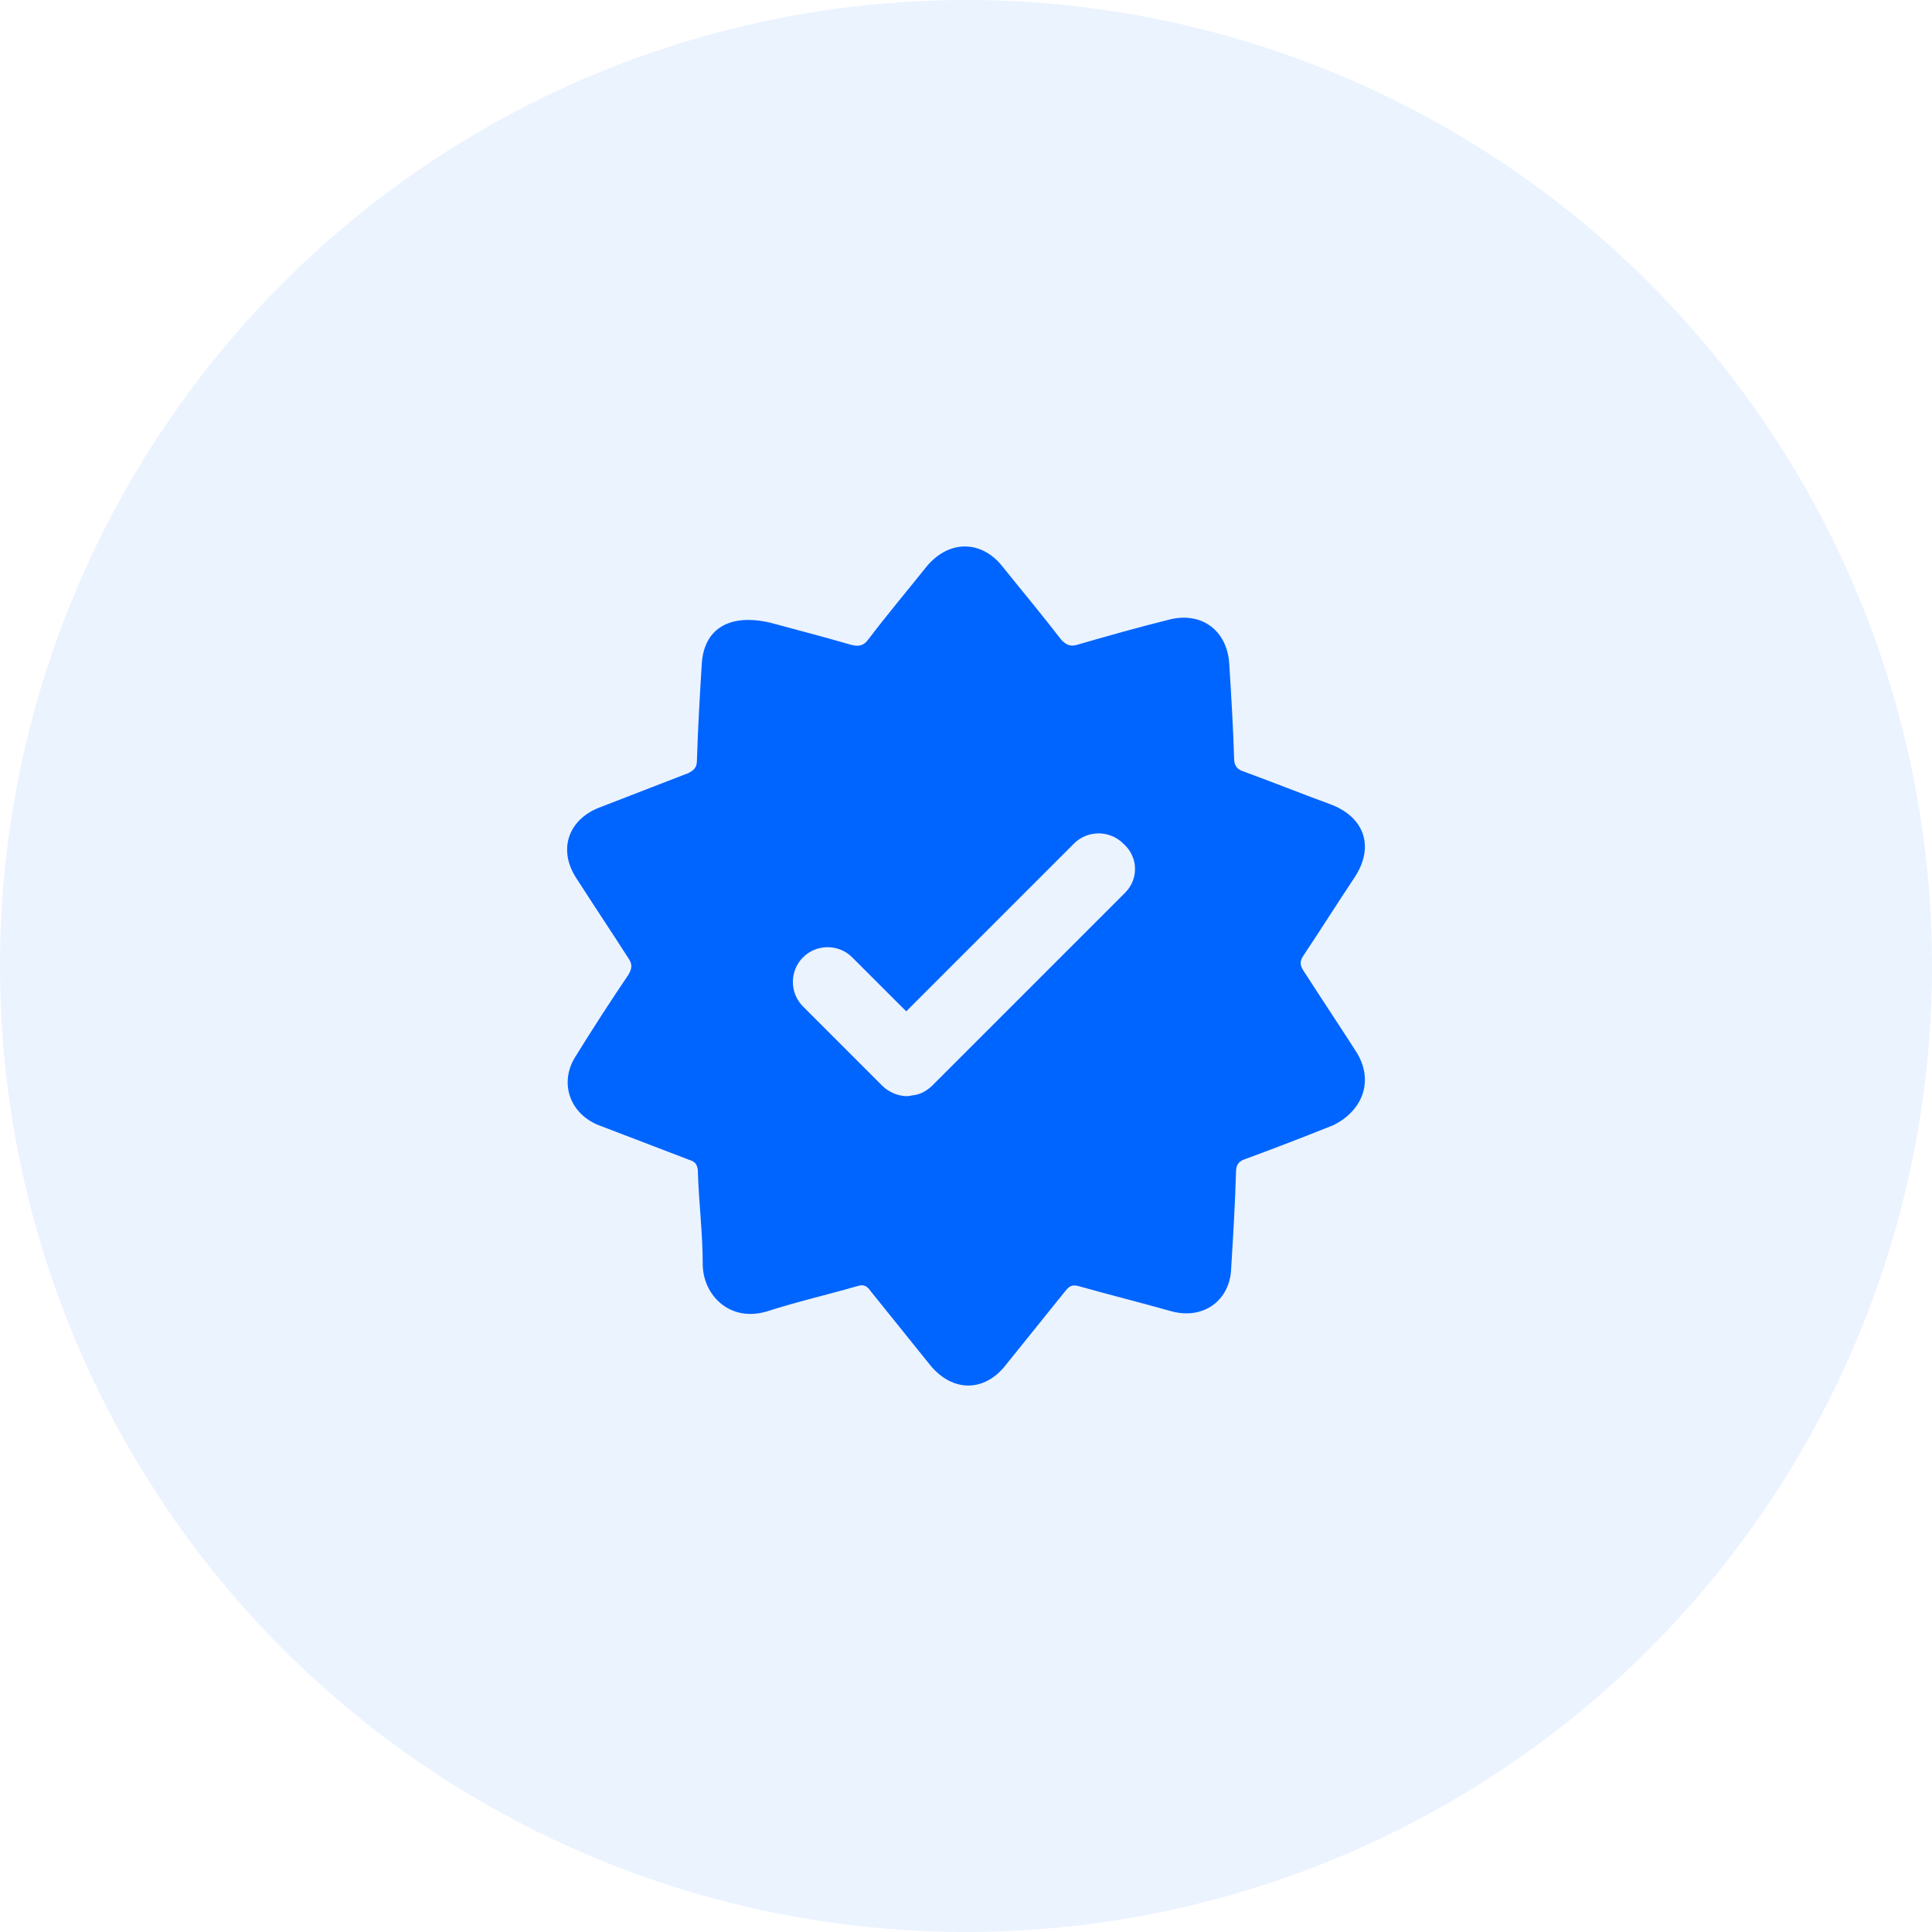 <svg width="70" height="70" viewBox="0 0 70 70" fill="none" xmlns="http://www.w3.org/2000/svg">
<circle cx="35" cy="35" r="35" fill="#0064FF" fill-opacity="0.08"/>
<path d="M49.117 38.075C48.488 37.097 47.859 36.153 47.23 35.175C47.09 34.965 47.09 34.825 47.23 34.616C47.859 33.672 48.453 32.729 49.082 31.785C49.816 30.667 49.431 29.584 48.173 29.13C47.125 28.745 46.077 28.326 45.029 27.942C44.819 27.872 44.714 27.732 44.714 27.487C44.679 26.334 44.609 25.181 44.539 24.063C44.469 22.84 43.526 22.141 42.338 22.456C41.22 22.735 40.102 23.05 39.018 23.364C38.774 23.434 38.634 23.364 38.459 23.189C37.761 22.281 37.027 21.407 36.328 20.534C35.559 19.555 34.371 19.555 33.567 20.534C32.868 21.407 32.135 22.281 31.471 23.154C31.296 23.399 31.121 23.434 30.842 23.364C29.759 23.05 28.675 22.77 27.907 22.561C26.404 22.211 25.496 22.805 25.426 24.063C25.356 25.216 25.286 26.369 25.251 27.557C25.251 27.802 25.146 27.907 24.937 28.012C23.853 28.431 22.77 28.85 21.687 29.27C20.569 29.724 20.219 30.807 20.883 31.82C21.512 32.799 22.141 33.742 22.77 34.721C22.91 34.93 22.91 35.07 22.77 35.315C22.106 36.293 21.477 37.271 20.848 38.285C20.254 39.228 20.639 40.346 21.687 40.766C22.77 41.185 23.888 41.604 24.971 42.023C25.216 42.093 25.286 42.233 25.286 42.478C25.321 43.596 25.461 44.679 25.461 45.797C25.461 46.916 26.439 47.929 27.802 47.51C28.885 47.16 29.968 46.915 31.052 46.601C31.261 46.531 31.401 46.566 31.541 46.776C32.275 47.684 32.973 48.558 33.707 49.466C34.511 50.445 35.664 50.445 36.433 49.466C37.166 48.558 37.865 47.684 38.599 46.776C38.739 46.601 38.844 46.531 39.088 46.601C40.206 46.915 41.325 47.195 42.443 47.51C43.596 47.824 44.574 47.125 44.609 45.937C44.679 44.784 44.749 43.631 44.784 42.443C44.784 42.163 44.924 42.058 45.133 41.989C46.182 41.604 47.265 41.185 48.313 40.766C49.431 40.206 49.781 39.088 49.117 38.075ZM40.766 32.344L33.777 39.333C33.602 39.508 33.358 39.647 33.113 39.682C33.043 39.682 32.938 39.717 32.868 39.717C32.554 39.717 32.205 39.578 31.96 39.333L29.095 36.468C28.605 35.978 28.605 35.175 29.095 34.686C29.584 34.196 30.388 34.196 30.877 34.686L32.834 36.642L38.914 30.562C39.403 30.073 40.206 30.073 40.696 30.562C41.255 31.052 41.255 31.855 40.766 32.344Z" fill="#0064FF"/>
</svg>
